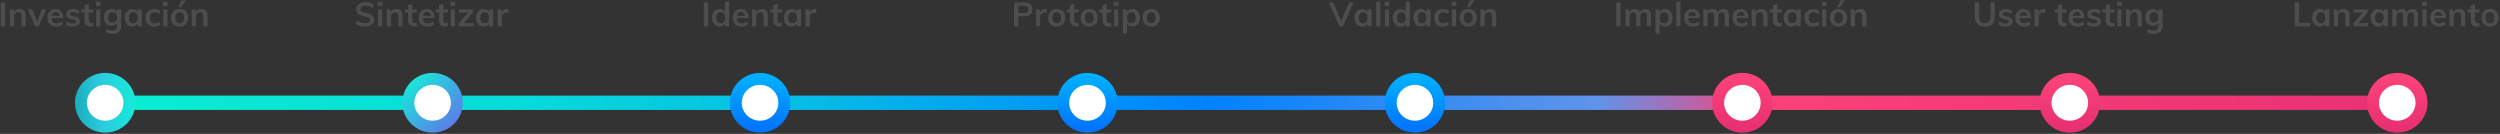 <?xml version="1.0" encoding="UTF-8"?>
<svg width="1046px" height="56px" viewBox="0 0 1046 56" version="1.1" xmlns="http://www.w3.org/2000/svg" xmlns:xlink="http://www.w3.org/1999/xlink">
    <rect x="0" y="0" width="1046" height="56" fill="#333333" stroke="none"/>
    <!-- Generator: Sketch 63.1 (92452) - https://sketch.com -->
    <title>Group 4</title>
    <desc>Created with Sketch.</desc>
    <defs>
        <linearGradient x1="0%" y1="50.002%" x2="100%" y2="49.998%" id="linearGradient-1">
            <stop stop-color="#09EDD1" offset="0%"></stop>
            <stop stop-color="#08DBD9" offset="17.356%"></stop>
            <stop stop-color="#05BCE6" offset="30.585%"></stop>
            <stop stop-color="#0082FF" offset="48.118%"></stop>
            <stop stop-color="#6094EA" offset="65.39%"></stop>
            <stop stop-color="#FB4179" offset="72.778%"></stop>
            <stop stop-color="#E93273" offset="100%"></stop>
        </linearGradient>
        <linearGradient x1="113.471%" y1="53.76%" x2="-18.303%" y2="61.924%" id="linearGradient-2">
            <stop stop-color="#17EAD9" offset="0%"></stop>
            <stop stop-color="#2BCBDE" offset="54.474%"></stop>
            <stop stop-color="#18A9B9" offset="100%"></stop>
        </linearGradient>
        <linearGradient x1="1.444%" y1="1.449%" x2="100%" y2="98.551%" id="linearGradient-3">
            <stop stop-color="#17EAD9" offset="0%"></stop>
            <stop stop-color="#6078EA" offset="100%"></stop>
        </linearGradient>
        <linearGradient x1="50%" y1="0%" x2="50%" y2="100%" id="linearGradient-4">
            <stop stop-color="#00AEFF" offset="0%"></stop>
            <stop stop-color="#0076FF" offset="100%"></stop>
        </linearGradient>
        <linearGradient x1="50%" y1="117.812%" x2="50%" y2="-18.421%" id="linearGradient-5">
            <stop stop-color="#E52E71" offset="0%"></stop>
            <stop stop-color="#FF457B" offset="100%"></stop>
        </linearGradient>
    </defs>
    <g id="CV" stroke="none" stroke-width="1" fill="none" fill-rule="evenodd">
        <g id="Group-4" transform="translate(0, -3)">
            <g id="Group-3">
                <polygon id="Path-3-Copy" fill="url(#linearGradient-1)" fill-rule="nonzero" points="1003 43 1003 49 43 49 43 43"></polygon>
                <g id="atom-item-copy-2" transform="translate(0, 3)">
                    <g id="atom-item">
                        <ellipse id="element" stroke="url(#linearGradient-2)" stroke-width="5" fill="#FFFFFF" cx="44.007" cy="43" rx="10.148" ry="10"></ellipse>
                        <path d="M2.151,11 L2.151,1.032 L0.345,1.032 L0.345,11 L2.151,11 Z M5.917,11 L5.917,6.996 C5.917,6.436 6.08,5.986 6.407,5.645 C6.734,5.304 7.163,5.134 7.695,5.134 C8.143,5.134 8.474,5.262 8.689,5.519 C8.904,5.776 9.011,6.184 9.011,6.744 L9.011,6.744 L9.011,11 L10.761,11 L10.761,6.66 C10.761,4.719 9.916,3.748 8.227,3.748 C7.704,3.748 7.235,3.865 6.82,4.098 C6.405,4.331 6.076,4.663 5.833,5.092 L5.833,5.092 L5.707,3.93 L4.069,3.93 C4.144,4.518 4.181,5.185 4.181,5.932 L4.181,5.932 L4.181,11 L5.917,11 Z M16.221,11 L19.315,3.944 L17.579,3.944 L15.507,9.012 L13.477,3.944 L11.643,3.944 L14.695,11 L16.221,11 Z M23.557,11.112 C24.061,11.112 24.558,11.03 25.048,10.867 C25.538,10.704 25.951,10.487 26.287,10.216 L26.287,10.216 L25.783,9.012 C25.12,9.516 24.402,9.768 23.627,9.768 C22.955,9.768 22.449,9.588 22.108,9.229 C21.767,8.87 21.578,8.312 21.541,7.556 L21.541,7.556 L26.413,7.556 L26.413,7.29 C26.413,6.189 26.131,5.323 25.566,4.693 C25.001,4.063 24.234,3.748 23.263,3.748 C22.6,3.748 22.008,3.904 21.485,4.217 C20.962,4.53 20.556,4.966 20.267,5.526 C19.978,6.086 19.833,6.725 19.833,7.444 C19.833,8.583 20.164,9.479 20.827,10.132 C21.49,10.785 22.4,11.112 23.557,11.112 Z M24.887,6.618 L21.597,6.618 C21.681,6.095 21.87,5.696 22.164,5.421 C22.458,5.146 22.838,5.008 23.305,5.008 C23.772,5.008 24.138,5.143 24.404,5.414 C24.67,5.685 24.831,6.086 24.887,6.618 L24.887,6.618 Z M30.487,11.112 C31.392,11.112 32.106,10.921 32.629,10.538 C33.152,10.155 33.413,9.637 33.413,8.984 C33.413,8.452 33.252,8.02 32.93,7.689 C32.608,7.358 32.097,7.113 31.397,6.954 L31.397,6.954 L30.193,6.688 C29.866,6.604 29.635,6.501 29.5,6.38 C29.365,6.259 29.297,6.095 29.297,5.89 C29.297,5.629 29.409,5.423 29.633,5.274 C29.857,5.125 30.17,5.05 30.571,5.05 C31.318,5.05 32.046,5.311 32.755,5.834 L32.755,5.834 L33.273,4.644 C32.918,4.355 32.508,4.133 32.041,3.979 C31.574,3.825 31.089,3.748 30.585,3.748 C30.006,3.748 29.498,3.841 29.059,4.028 C28.62,4.215 28.28,4.474 28.037,4.805 C27.794,5.136 27.673,5.517 27.673,5.946 C27.673,6.982 28.317,7.64 29.605,7.92 L29.605,7.92 L30.781,8.186 C31.164,8.279 31.434,8.389 31.593,8.515 C31.752,8.641 31.831,8.811 31.831,9.026 C31.831,9.278 31.717,9.474 31.488,9.614 C31.259,9.754 30.935,9.824 30.515,9.824 C29.544,9.824 28.681,9.544 27.925,8.984 L27.925,8.984 L27.435,10.216 C28.191,10.813 29.208,11.112 30.487,11.112 Z M37.879,11.098 C38.318,11.098 38.691,11.042 38.999,10.93 L38.999,10.93 L38.999,9.544 C38.747,9.619 38.514,9.656 38.299,9.656 C37.524,9.656 37.137,9.241 37.137,8.41 L37.137,8.41 L37.137,5.246 L39.013,5.246 L39.013,3.93 L37.137,3.93 L37.137,1.62 L35.387,2.208 L35.387,3.93 L34.029,3.93 L34.029,5.246 L35.387,5.246 L35.387,8.494 C35.387,9.334 35.602,9.978 36.031,10.426 C36.46,10.874 37.076,11.098 37.879,11.098 Z M42.051,2.446 L42.051,0.724 L40.105,0.724 L40.105,2.446 L42.051,2.446 Z M41.953,11 L41.953,3.93 L40.217,3.93 L40.217,11 L41.953,11 Z M47.119,14.136 C48.295,14.136 49.186,13.851 49.793,13.282 C50.4,12.713 50.703,11.877 50.703,10.776 L50.703,10.776 L50.703,3.93 L48.967,3.93 L48.967,4.994 C48.752,4.602 48.442,4.296 48.036,4.077 C47.63,3.858 47.166,3.748 46.643,3.748 C46.027,3.748 45.479,3.895 44.998,4.189 C44.517,4.483 44.144,4.898 43.878,5.435 C43.612,5.972 43.479,6.585 43.479,7.276 C43.479,7.967 43.612,8.58 43.878,9.117 C44.144,9.654 44.517,10.069 44.998,10.363 C45.479,10.657 46.027,10.804 46.643,10.804 C47.156,10.804 47.618,10.685 48.029,10.447 C48.44,10.209 48.752,9.899 48.967,9.516 L48.967,9.516 L48.967,10.916 C48.967,12.167 48.337,12.792 47.077,12.792 C46.228,12.792 45.374,12.568 44.515,12.12 L44.515,12.12 L44.235,13.45 C45.066,13.907 46.027,14.136 47.119,14.136 Z M47.105,9.432 C46.526,9.432 46.071,9.241 45.74,8.858 C45.409,8.475 45.243,7.948 45.243,7.276 C45.243,6.604 45.409,6.077 45.74,5.694 C46.071,5.311 46.526,5.12 47.105,5.12 C47.693,5.12 48.15,5.311 48.477,5.694 C48.804,6.077 48.967,6.604 48.967,7.276 C48.967,7.948 48.801,8.475 48.47,8.858 C48.139,9.241 47.684,9.432 47.105,9.432 Z M55.337,11.112 C55.85,11.112 56.308,11.002 56.709,10.783 C57.11,10.564 57.418,10.258 57.633,9.866 L57.633,9.866 L57.633,11 L59.355,11 L59.355,3.93 L57.633,3.93 L57.633,4.994 C57.418,4.602 57.11,4.296 56.709,4.077 C56.308,3.858 55.85,3.748 55.337,3.748 C54.73,3.748 54.189,3.904 53.713,4.217 C53.237,4.53 52.866,4.968 52.6,5.533 C52.334,6.098 52.201,6.744 52.201,7.472 C52.201,8.2 52.332,8.839 52.593,9.39 C52.854,9.941 53.223,10.365 53.699,10.664 C54.175,10.963 54.721,11.112 55.337,11.112 Z M55.813,9.74 C55.225,9.74 54.77,9.544 54.448,9.152 C54.126,8.76 53.965,8.2 53.965,7.472 C53.965,6.735 54.126,6.158 54.448,5.743 C54.77,5.328 55.22,5.12 55.799,5.12 C56.387,5.12 56.84,5.321 57.157,5.722 C57.474,6.123 57.633,6.697 57.633,7.444 C57.633,8.172 57.474,8.737 57.157,9.138 C56.84,9.539 56.392,9.74 55.813,9.74 Z M64.465,11.112 C64.988,11.112 65.487,11.033 65.963,10.874 C66.439,10.715 66.826,10.496 67.125,10.216 L67.125,10.216 L66.635,8.984 C66.336,9.227 66.019,9.413 65.683,9.544 C65.347,9.675 65.016,9.74 64.689,9.74 C64.045,9.74 63.548,9.544 63.198,9.152 C62.848,8.76 62.673,8.191 62.673,7.444 C62.673,6.697 62.85,6.126 63.205,5.729 C63.56,5.332 64.054,5.134 64.689,5.134 C65.016,5.134 65.347,5.197 65.683,5.323 C66.019,5.449 66.336,5.633 66.635,5.876 L66.635,5.876 L67.125,4.644 C66.845,4.364 66.469,4.145 65.998,3.986 C65.527,3.827 65.039,3.748 64.535,3.748 C63.807,3.748 63.165,3.904 62.61,4.217 C62.055,4.53 61.625,4.966 61.322,5.526 C61.019,6.086 60.867,6.735 60.867,7.472 C60.867,8.209 61.012,8.851 61.301,9.397 C61.59,9.943 62.006,10.365 62.547,10.664 C63.088,10.963 63.728,11.112 64.465,11.112 Z M70.135,2.446 L70.135,0.724 L68.189,0.724 L68.189,2.446 L70.135,2.446 Z M70.037,11 L70.037,3.93 L68.301,3.93 L68.301,11 L70.037,11 Z M75.721,3.02 L77.779,0.136 L75.987,0.136 L74.587,3.02 L75.721,3.02 Z M75.161,11.112 C75.87,11.112 76.496,10.963 77.037,10.664 C77.578,10.365 77.996,9.938 78.29,9.383 C78.584,8.828 78.731,8.177 78.731,7.43 C78.731,6.683 78.584,6.032 78.29,5.477 C77.996,4.922 77.578,4.495 77.037,4.196 C76.496,3.897 75.87,3.748 75.161,3.748 C74.442,3.748 73.81,3.897 73.264,4.196 C72.718,4.495 72.298,4.922 72.004,5.477 C71.71,6.032 71.563,6.683 71.563,7.43 C71.563,8.177 71.71,8.828 72.004,9.383 C72.298,9.938 72.718,10.365 73.264,10.664 C73.81,10.963 74.442,11.112 75.161,11.112 Z M75.147,9.74 C74.559,9.74 74.109,9.546 73.796,9.159 C73.483,8.772 73.327,8.195 73.327,7.43 C73.327,6.674 73.486,6.098 73.803,5.701 C74.12,5.304 74.573,5.106 75.161,5.106 C75.74,5.106 76.188,5.304 76.505,5.701 C76.822,6.098 76.981,6.674 76.981,7.43 C76.981,8.195 76.825,8.772 76.512,9.159 C76.199,9.546 75.744,9.74 75.147,9.74 Z M81.979,11 L81.979,6.996 C81.979,6.436 82.142,5.986 82.469,5.645 C82.796,5.304 83.225,5.134 83.757,5.134 C84.205,5.134 84.536,5.262 84.751,5.519 C84.966,5.776 85.073,6.184 85.073,6.744 L85.073,6.744 L85.073,11 L86.823,11 L86.823,6.66 C86.823,4.719 85.978,3.748 84.289,3.748 C83.766,3.748 83.297,3.865 82.882,4.098 C82.467,4.331 82.138,4.663 81.895,5.092 L81.895,5.092 L81.769,3.93 L80.131,3.93 C80.206,4.518 80.243,5.185 80.243,5.932 L80.243,5.932 L80.243,11 L81.979,11 Z" id="Investigación" fill="#4D4D4D" fill-rule="nonzero"></path>
                    </g>
                </g>
                <g id="atom-item-copy-3" transform="translate(148, 3)">
                    <g id="atom-item">
                        <ellipse id="element" stroke="url(#linearGradient-3)" stroke-width="5" fill="#FFFFFF" cx="33.007" cy="43" rx="10.148" ry="10"></ellipse>
                        <path d="M4.668,11.126 C5.48,11.126 6.185,11.005 6.782,10.762 C7.379,10.519 7.837,10.176 8.154,9.733 C8.471,9.29 8.63,8.769 8.63,8.172 C8.63,7.631 8.49,7.18 8.21,6.821 C7.93,6.462 7.529,6.168 7.006,5.939 C6.483,5.71 5.807,5.498 4.976,5.302 C4.173,5.125 3.606,4.933 3.275,4.728 C2.944,4.523 2.778,4.224 2.778,3.832 C2.778,3.375 2.965,3.013 3.338,2.747 C3.711,2.481 4.22,2.348 4.864,2.348 C5.937,2.348 6.917,2.703 7.804,3.412 L7.804,3.412 L8.406,2.096 C8.005,1.723 7.489,1.431 6.859,1.221 C6.229,1.011 5.564,0.906 4.864,0.906 C4.099,0.906 3.424,1.037 2.841,1.298 C2.258,1.559 1.807,1.919 1.49,2.376 C1.173,2.833 1.014,3.356 1.014,3.944 C1.014,4.765 1.299,5.391 1.868,5.82 C2.437,6.249 3.347,6.599 4.598,6.87 C5.401,7.047 5.977,7.236 6.327,7.437 C6.677,7.638 6.852,7.925 6.852,8.298 C6.852,8.737 6.663,9.077 6.285,9.32 C5.907,9.563 5.373,9.684 4.682,9.684 C4.057,9.684 3.48,9.598 2.953,9.425 C2.426,9.252 1.919,8.984 1.434,8.62 L1.434,8.62 L0.818,9.936 C1.285,10.319 1.852,10.613 2.519,10.818 C3.186,11.023 3.903,11.126 4.668,11.126 Z M12.018,2.446 L12.018,0.724 L10.072,0.724 L10.072,2.446 L12.018,2.446 Z M11.92,11 L11.92,3.93 L10.184,3.93 L10.184,11 L11.92,11 Z M15.574,11 L15.574,6.996 C15.574,6.436 15.737,5.986 16.064,5.645 C16.391,5.304 16.82,5.134 17.352,5.134 C17.8,5.134 18.131,5.262 18.346,5.519 C18.561,5.776 18.668,6.184 18.668,6.744 L18.668,6.744 L18.668,11 L20.418,11 L20.418,6.66 C20.418,4.719 19.573,3.748 17.884,3.748 C17.361,3.748 16.892,3.865 16.477,4.098 C16.062,4.331 15.733,4.663 15.49,5.092 L15.49,5.092 L15.364,3.93 L13.726,3.93 C13.801,4.518 13.838,5.185 13.838,5.932 L13.838,5.932 L13.838,11 L15.574,11 Z M25.248,11.098 C25.687,11.098 26.06,11.042 26.368,10.93 L26.368,10.93 L26.368,9.544 C26.116,9.619 25.883,9.656 25.668,9.656 C24.893,9.656 24.506,9.241 24.506,8.41 L24.506,8.41 L24.506,5.246 L26.382,5.246 L26.382,3.93 L24.506,3.93 L24.506,1.62 L22.756,2.208 L22.756,3.93 L21.398,3.93 L21.398,5.246 L22.756,5.246 L22.756,8.494 C22.756,9.334 22.971,9.978 23.4,10.426 C23.829,10.874 24.445,11.098 25.248,11.098 Z M30.918,11.112 C31.422,11.112 31.919,11.03 32.409,10.867 C32.899,10.704 33.312,10.487 33.648,10.216 L33.648,10.216 L33.144,9.012 C32.481,9.516 31.763,9.768 30.988,9.768 C30.316,9.768 29.81,9.588 29.469,9.229 C29.128,8.87 28.939,8.312 28.902,7.556 L28.902,7.556 L33.774,7.556 L33.774,7.29 C33.774,6.189 33.492,5.323 32.927,4.693 C32.362,4.063 31.595,3.748 30.624,3.748 C29.961,3.748 29.369,3.904 28.846,4.217 C28.323,4.53 27.917,4.966 27.628,5.526 C27.339,6.086 27.194,6.725 27.194,7.444 C27.194,8.583 27.525,9.479 28.188,10.132 C28.851,10.785 29.761,11.112 30.918,11.112 Z M32.248,6.618 L28.958,6.618 C29.042,6.095 29.231,5.696 29.525,5.421 C29.819,5.146 30.199,5.008 30.666,5.008 C31.133,5.008 31.499,5.143 31.765,5.414 C32.031,5.685 32.192,6.086 32.248,6.618 L32.248,6.618 Z M38.226,11.098 C38.665,11.098 39.038,11.042 39.346,10.93 L39.346,10.93 L39.346,9.544 C39.094,9.619 38.861,9.656 38.646,9.656 C37.871,9.656 37.484,9.241 37.484,8.41 L37.484,8.41 L37.484,5.246 L39.36,5.246 L39.36,3.93 L37.484,3.93 L37.484,1.62 L35.734,2.208 L35.734,3.93 L34.376,3.93 L34.376,5.246 L35.734,5.246 L35.734,8.494 C35.734,9.334 35.949,9.978 36.378,10.426 C36.807,10.874 37.423,11.098 38.226,11.098 Z M42.398,2.446 L42.398,0.724 L40.452,0.724 L40.452,2.446 L42.398,2.446 Z M42.3,11 L42.3,3.93 L40.564,3.93 L40.564,11 L42.3,11 Z M50.098,11 L50.098,9.67 L46.024,9.67 L49.944,5.12 L49.944,3.93 L44.036,3.93 L44.036,5.246 L47.858,5.246 L43.952,9.782 L43.952,11 L50.098,11 Z M54.326,11.112 C54.839,11.112 55.297,11.002 55.698,10.783 C56.099,10.564 56.407,10.258 56.622,9.866 L56.622,9.866 L56.622,11 L58.344,11 L58.344,3.93 L56.622,3.93 L56.622,4.994 C56.407,4.602 56.099,4.296 55.698,4.077 C55.297,3.858 54.839,3.748 54.326,3.748 C53.719,3.748 53.178,3.904 52.702,4.217 C52.226,4.53 51.855,4.968 51.589,5.533 C51.323,6.098 51.19,6.744 51.19,7.472 C51.19,8.2 51.321,8.839 51.582,9.39 C51.843,9.941 52.212,10.365 52.688,10.664 C53.164,10.963 53.71,11.112 54.326,11.112 Z M54.802,9.74 C54.214,9.74 53.759,9.544 53.437,9.152 C53.115,8.76 52.954,8.2 52.954,7.472 C52.954,6.735 53.115,6.158 53.437,5.743 C53.759,5.328 54.209,5.12 54.788,5.12 C55.376,5.12 55.829,5.321 56.146,5.722 C56.463,6.123 56.622,6.697 56.622,7.444 C56.622,8.172 56.463,8.737 56.146,9.138 C55.829,9.539 55.381,9.74 54.802,9.74 Z M61.984,11 L61.984,7.178 C61.984,6.609 62.14,6.151 62.453,5.806 C62.766,5.461 63.221,5.288 63.818,5.288 C64.135,5.288 64.443,5.349 64.742,5.47 L64.742,5.47 L64.756,3.874 C64.56,3.799 64.327,3.762 64.056,3.762 C63.571,3.762 63.137,3.883 62.754,4.126 C62.371,4.369 62.091,4.719 61.914,5.176 L61.914,5.176 L61.774,3.93 L60.136,3.93 C60.211,4.518 60.248,5.185 60.248,5.932 L60.248,5.932 L60.248,11 L61.984,11 Z" id="Sintetizar" fill="#4D4D4D" fill-rule="nonzero"></path>
                    </g>
                </g>
                <g id="atom-item-copy-11" transform="translate(249, 0)">
                    <g id="atom-item">
                        <ellipse id="element" stroke="url(#linearGradient-4)" stroke-width="5" fill="#FFFFFF" cx="69.007" cy="46" rx="10.148" ry="10"></ellipse>
                        <path d="M47.283,14 L47.283,4.032 L45.477,4.032 L45.477,14 L47.283,14 Z M52.057,14.112 C52.57,14.112 53.028,14.002 53.429,13.783 C53.83,13.564 54.138,13.258 54.353,12.866 L54.353,12.866 L54.353,14 L56.075,14 L56.075,3.696 L54.325,3.696 L54.325,7.952 C54.11,7.569 53.805,7.273 53.408,7.063 C53.011,6.853 52.561,6.748 52.057,6.748 C51.441,6.748 50.895,6.9 50.419,7.203 C49.943,7.506 49.574,7.933 49.313,8.484 C49.052,9.035 48.921,9.674 48.921,10.402 C48.921,11.13 49.054,11.776 49.32,12.341 C49.586,12.906 49.957,13.342 50.433,13.65 C50.909,13.958 51.45,14.112 52.057,14.112 Z M52.519,12.74 C51.94,12.74 51.49,12.535 51.168,12.124 C50.846,11.713 50.685,11.139 50.685,10.402 C50.685,9.674 50.846,9.112 51.168,8.715 C51.49,8.318 51.945,8.12 52.533,8.12 C53.112,8.12 53.56,8.321 53.877,8.722 C54.194,9.123 54.353,9.693 54.353,10.43 C54.353,11.167 54.192,11.737 53.87,12.138 C53.548,12.539 53.098,12.74 52.519,12.74 Z M61.311,14.112 C61.815,14.112 62.312,14.03 62.802,13.867 C63.292,13.704 63.705,13.487 64.041,13.216 L64.041,13.216 L63.537,12.012 C62.874,12.516 62.156,12.768 61.381,12.768 C60.709,12.768 60.203,12.588 59.862,12.229 C59.521,11.87 59.332,11.312 59.295,10.556 L59.295,10.556 L64.167,10.556 L64.167,10.29 C64.167,9.189 63.885,8.323 63.32,7.693 C62.755,7.063 61.988,6.748 61.017,6.748 C60.354,6.748 59.762,6.904 59.239,7.217 C58.716,7.53 58.31,7.966 58.021,8.526 C57.732,9.086 57.587,9.725 57.587,10.444 C57.587,11.583 57.918,12.479 58.581,13.132 C59.244,13.785 60.154,14.112 61.311,14.112 Z M62.641,9.618 L59.351,9.618 C59.435,9.095 59.624,8.696 59.918,8.421 C60.212,8.146 60.592,8.008 61.059,8.008 C61.526,8.008 61.892,8.143 62.158,8.414 C62.424,8.685 62.585,9.086 62.641,9.618 L62.641,9.618 Z M67.387,14 L67.387,9.996 C67.387,9.436 67.55,8.986 67.877,8.645 C68.204,8.304 68.633,8.134 69.165,8.134 C69.613,8.134 69.944,8.262 70.159,8.519 C70.374,8.776 70.481,9.184 70.481,9.744 L70.481,9.744 L70.481,14 L72.231,14 L72.231,9.66 C72.231,7.719 71.386,6.748 69.697,6.748 C69.174,6.748 68.705,6.865 68.29,7.098 C67.875,7.331 67.546,7.663 67.303,8.092 L67.303,8.092 L67.177,6.93 L65.539,6.93 C65.614,7.518 65.651,8.185 65.651,8.932 L65.651,8.932 L65.651,14 L67.387,14 Z M77.061,14.098 C77.5,14.098 77.873,14.042 78.181,13.93 L78.181,13.93 L78.181,12.544 C77.929,12.619 77.696,12.656 77.481,12.656 C76.706,12.656 76.319,12.241 76.319,11.41 L76.319,11.41 L76.319,8.246 L78.195,8.246 L78.195,6.93 L76.319,6.93 L76.319,4.62 L74.569,5.208 L74.569,6.93 L73.211,6.93 L73.211,8.246 L74.569,8.246 L74.569,11.494 C74.569,12.334 74.784,12.978 75.213,13.426 C75.642,13.874 76.258,14.098 77.061,14.098 Z M82.143,14.112 C82.656,14.112 83.114,14.002 83.515,13.783 C83.916,13.564 84.224,13.258 84.439,12.866 L84.439,12.866 L84.439,14 L86.161,14 L86.161,6.93 L84.439,6.93 L84.439,7.994 C84.224,7.602 83.916,7.296 83.515,7.077 C83.114,6.858 82.656,6.748 82.143,6.748 C81.536,6.748 80.995,6.904 80.519,7.217 C80.043,7.53 79.672,7.968 79.406,8.533 C79.14,9.098 79.007,9.744 79.007,10.472 C79.007,11.2 79.138,11.839 79.399,12.39 C79.66,12.941 80.029,13.365 80.505,13.664 C80.981,13.963 81.527,14.112 82.143,14.112 Z M82.619,12.74 C82.031,12.74 81.576,12.544 81.254,12.152 C80.932,11.76 80.771,11.2 80.771,10.472 C80.771,9.735 80.932,9.158 81.254,8.743 C81.576,8.328 82.026,8.12 82.605,8.12 C83.193,8.12 83.646,8.321 83.963,8.722 C84.28,9.123 84.439,9.697 84.439,10.444 C84.439,11.172 84.28,11.737 83.963,12.138 C83.646,12.539 83.198,12.74 82.619,12.74 Z M89.801,14 L89.801,10.178 C89.801,9.609 89.957,9.151 90.27,8.806 C90.583,8.461 91.038,8.288 91.635,8.288 C91.952,8.288 92.26,8.349 92.559,8.47 L92.559,8.47 L92.573,6.874 C92.377,6.799 92.144,6.762 91.873,6.762 C91.388,6.762 90.954,6.883 90.571,7.126 C90.188,7.369 89.908,7.719 89.731,8.176 L89.731,8.176 L89.591,6.93 L87.953,6.93 C88.028,7.518 88.065,8.185 88.065,8.932 L88.065,8.932 L88.065,14 L89.801,14 Z" id="Identar" fill="#4D4D4D" fill-rule="nonzero"></path>
                    </g>
                </g>
                <g id="atom-item-copy-12" transform="translate(386, 0)">
                    <g id="atom-item">
                        <ellipse id="element" stroke="url(#linearGradient-4)" stroke-width="5" fill="#FFFFFF" cx="69.007" cy="46" rx="10.148" ry="10"></ellipse>
                        <path d="M40.073,14 L40.073,9.842 L42.593,9.842 C43.657,9.842 44.49,9.581 45.092,9.058 C45.694,8.535 45.995,7.826 45.995,6.93 C45.995,6.034 45.696,5.327 45.099,4.809 C44.502,4.291 43.666,4.032 42.593,4.032 L42.593,4.032 L38.267,4.032 L38.267,14 L40.073,14 Z M42.383,8.442 L40.073,8.442 L40.073,5.432 L42.383,5.432 C43.018,5.432 43.494,5.56 43.811,5.817 C44.128,6.074 44.287,6.449 44.287,6.944 C44.287,7.429 44.126,7.8 43.804,8.057 C43.482,8.314 43.008,8.442 42.383,8.442 L42.383,8.442 Z M49.201,14 L49.201,10.178 C49.201,9.609 49.357,9.151 49.67,8.806 C49.983,8.461 50.438,8.288 51.035,8.288 C51.352,8.288 51.66,8.349 51.959,8.47 L51.959,8.47 L51.973,6.874 C51.777,6.799 51.544,6.762 51.273,6.762 C50.788,6.762 50.354,6.883 49.971,7.126 C49.588,7.369 49.308,7.719 49.131,8.176 L49.131,8.176 L48.991,6.93 L47.353,6.93 C47.428,7.518 47.465,8.185 47.465,8.932 L47.465,8.932 L47.465,14 L49.201,14 Z M56.159,14.112 C56.868,14.112 57.494,13.963 58.035,13.664 C58.576,13.365 58.994,12.938 59.288,12.383 C59.582,11.828 59.729,11.177 59.729,10.43 C59.729,9.683 59.582,9.032 59.288,8.477 C58.994,7.922 58.576,7.495 58.035,7.196 C57.494,6.897 56.868,6.748 56.159,6.748 C55.44,6.748 54.808,6.897 54.262,7.196 C53.716,7.495 53.296,7.922 53.002,8.477 C52.708,9.032 52.561,9.683 52.561,10.43 C52.561,11.177 52.708,11.828 53.002,12.383 C53.296,12.938 53.716,13.365 54.262,13.664 C54.808,13.963 55.44,14.112 56.159,14.112 Z M56.145,12.74 C55.557,12.74 55.107,12.546 54.794,12.159 C54.481,11.772 54.325,11.195 54.325,10.43 C54.325,9.674 54.484,9.098 54.801,8.701 C55.118,8.304 55.571,8.106 56.159,8.106 C56.738,8.106 57.186,8.304 57.503,8.701 C57.82,9.098 57.979,9.674 57.979,10.43 C57.979,11.195 57.823,11.772 57.51,12.159 C57.197,12.546 56.742,12.74 56.145,12.74 Z M64.209,14.098 C64.648,14.098 65.021,14.042 65.329,13.93 L65.329,13.93 L65.329,12.544 C65.077,12.619 64.844,12.656 64.629,12.656 C63.854,12.656 63.467,12.241 63.467,11.41 L63.467,11.41 L63.467,8.246 L65.343,8.246 L65.343,6.93 L63.467,6.93 L63.467,4.62 L61.717,5.208 L61.717,6.93 L60.359,6.93 L60.359,8.246 L61.717,8.246 L61.717,11.494 C61.717,12.334 61.932,12.978 62.361,13.426 C62.79,13.874 63.406,14.098 64.209,14.098 Z M69.753,14.112 C70.462,14.112 71.088,13.963 71.629,13.664 C72.17,13.365 72.588,12.938 72.882,12.383 C73.176,11.828 73.323,11.177 73.323,10.43 C73.323,9.683 73.176,9.032 72.882,8.477 C72.588,7.922 72.17,7.495 71.629,7.196 C71.088,6.897 70.462,6.748 69.753,6.748 C69.034,6.748 68.402,6.897 67.856,7.196 C67.31,7.495 66.89,7.922 66.596,8.477 C66.302,9.032 66.155,9.683 66.155,10.43 C66.155,11.177 66.302,11.828 66.596,12.383 C66.89,12.938 67.31,13.365 67.856,13.664 C68.402,13.963 69.034,14.112 69.753,14.112 Z M69.739,12.74 C69.151,12.74 68.701,12.546 68.388,12.159 C68.075,11.772 67.919,11.195 67.919,10.43 C67.919,9.674 68.078,9.098 68.395,8.701 C68.712,8.304 69.165,8.106 69.753,8.106 C70.332,8.106 70.78,8.304 71.097,8.701 C71.414,9.098 71.573,9.674 71.573,10.43 C71.573,11.195 71.417,11.772 71.104,12.159 C70.791,12.546 70.336,12.74 69.739,12.74 Z M77.803,14.098 C78.242,14.098 78.615,14.042 78.923,13.93 L78.923,13.93 L78.923,12.544 C78.671,12.619 78.438,12.656 78.223,12.656 C77.448,12.656 77.061,12.241 77.061,11.41 L77.061,11.41 L77.061,8.246 L78.937,8.246 L78.937,6.93 L77.061,6.93 L77.061,4.62 L75.311,5.208 L75.311,6.93 L73.953,6.93 L73.953,8.246 L75.311,8.246 L75.311,11.494 C75.311,12.334 75.526,12.978 75.955,13.426 C76.384,13.874 77,14.098 77.803,14.098 Z M81.975,5.446 L81.975,3.724 L80.029,3.724 L80.029,5.446 L81.975,5.446 Z M81.877,14 L81.877,6.93 L80.141,6.93 L80.141,14 L81.877,14 Z M85.531,17.024 L85.531,12.866 C85.746,13.258 86.054,13.564 86.455,13.783 C86.856,14.002 87.314,14.112 87.827,14.112 C88.443,14.112 88.987,13.963 89.458,13.664 C89.929,13.365 90.296,12.941 90.557,12.39 C90.818,11.839 90.949,11.2 90.949,10.472 C90.949,9.744 90.816,9.098 90.55,8.533 C90.284,7.968 89.915,7.53 89.444,7.217 C88.973,6.904 88.434,6.748 87.827,6.748 C87.276,6.748 86.791,6.872 86.371,7.119 C85.951,7.366 85.648,7.709 85.461,8.148 L85.461,8.148 L85.321,6.93 L83.683,6.93 C83.758,7.518 83.795,8.185 83.795,8.932 L83.795,8.932 L83.795,17.024 L85.531,17.024 Z M87.351,12.74 C86.763,12.74 86.31,12.542 85.993,12.145 C85.676,11.748 85.517,11.181 85.517,10.444 C85.517,9.697 85.676,9.123 85.993,8.722 C86.31,8.321 86.768,8.12 87.365,8.12 C87.944,8.12 88.392,8.328 88.709,8.743 C89.026,9.158 89.185,9.735 89.185,10.472 C89.185,11.2 89.026,11.76 88.709,12.152 C88.392,12.544 87.939,12.74 87.351,12.74 Z M95.681,14.112 C96.39,14.112 97.016,13.963 97.557,13.664 C98.098,13.365 98.516,12.938 98.81,12.383 C99.104,11.828 99.251,11.177 99.251,10.43 C99.251,9.683 99.104,9.032 98.81,8.477 C98.516,7.922 98.098,7.495 97.557,7.196 C97.016,6.897 96.39,6.748 95.681,6.748 C94.962,6.748 94.33,6.897 93.784,7.196 C93.238,7.495 92.818,7.922 92.524,8.477 C92.23,9.032 92.083,9.683 92.083,10.43 C92.083,11.177 92.23,11.828 92.524,12.383 C92.818,12.938 93.238,13.365 93.784,13.664 C94.33,13.963 94.962,14.112 95.681,14.112 Z M95.667,12.74 C95.079,12.74 94.629,12.546 94.316,12.159 C94.003,11.772 93.847,11.195 93.847,10.43 C93.847,9.674 94.006,9.098 94.323,8.701 C94.64,8.304 95.093,8.106 95.681,8.106 C96.26,8.106 96.708,8.304 97.025,8.701 C97.342,9.098 97.501,9.674 97.501,10.43 C97.501,11.195 97.345,11.772 97.032,12.159 C96.719,12.546 96.264,12.74 95.667,12.74 Z" id="Prototipo" fill="#4D4D4D" fill-rule="nonzero"></path>
                    </g>
                </g>
                <g id="atom-item-copy-13" transform="translate(523, 0)">
                    <g id="atom-item">
                        <ellipse id="element" stroke="url(#linearGradient-4)" stroke-width="5" fill="#FFFFFF" cx="69.007" cy="46" rx="10.148" ry="10"></ellipse>
                        <path d="M38.869,14 L43.307,4.032 L41.473,4.032 L38.155,11.732 L34.837,4.032 L32.961,4.032 L37.399,14 L38.869,14 Z M46.877,14.112 C47.39,14.112 47.848,14.002 48.249,13.783 C48.65,13.564 48.958,13.258 49.173,12.866 L49.173,12.866 L49.173,14 L50.895,14 L50.895,6.93 L49.173,6.93 L49.173,7.994 C48.958,7.602 48.65,7.296 48.249,7.077 C47.848,6.858 47.39,6.748 46.877,6.748 C46.27,6.748 45.729,6.904 45.253,7.217 C44.777,7.53 44.406,7.968 44.14,8.533 C43.874,9.098 43.741,9.744 43.741,10.472 C43.741,11.2 43.872,11.839 44.133,12.39 C44.394,12.941 44.763,13.365 45.239,13.664 C45.715,13.963 46.261,14.112 46.877,14.112 Z M47.353,12.74 C46.765,12.74 46.31,12.544 45.988,12.152 C45.666,11.76 45.505,11.2 45.505,10.472 C45.505,9.735 45.666,9.158 45.988,8.743 C46.31,8.328 46.76,8.12 47.339,8.12 C47.927,8.12 48.38,8.321 48.697,8.722 C49.014,9.123 49.173,9.697 49.173,10.444 C49.173,11.172 49.014,11.737 48.697,12.138 C48.38,12.539 47.932,12.74 47.353,12.74 Z M54.535,14 L54.535,3.696 L52.799,3.696 L52.799,14 L54.535,14 Z M58.287,5.446 L58.287,3.724 L56.341,3.724 L56.341,5.446 L58.287,5.446 Z M58.189,14 L58.189,6.93 L56.453,6.93 L56.453,14 L58.189,14 Z M62.851,14.112 C63.364,14.112 63.822,14.002 64.223,13.783 C64.624,13.564 64.932,13.258 65.147,12.866 L65.147,12.866 L65.147,14 L66.869,14 L66.869,3.696 L65.119,3.696 L65.119,7.952 C64.904,7.569 64.599,7.273 64.202,7.063 C63.805,6.853 63.355,6.748 62.851,6.748 C62.235,6.748 61.689,6.9 61.213,7.203 C60.737,7.506 60.368,7.933 60.107,8.484 C59.846,9.035 59.715,9.674 59.715,10.402 C59.715,11.13 59.848,11.776 60.114,12.341 C60.38,12.906 60.751,13.342 61.227,13.65 C61.703,13.958 62.244,14.112 62.851,14.112 Z M63.313,12.74 C62.734,12.74 62.284,12.535 61.962,12.124 C61.64,11.713 61.479,11.139 61.479,10.402 C61.479,9.674 61.64,9.112 61.962,8.715 C62.284,8.318 62.739,8.12 63.327,8.12 C63.906,8.12 64.354,8.321 64.671,8.722 C64.988,9.123 65.147,9.693 65.147,10.43 C65.147,11.167 64.986,11.737 64.664,12.138 C64.342,12.539 63.892,12.74 63.313,12.74 Z M71.517,14.112 C72.03,14.112 72.488,14.002 72.889,13.783 C73.29,13.564 73.598,13.258 73.813,12.866 L73.813,12.866 L73.813,14 L75.535,14 L75.535,6.93 L73.813,6.93 L73.813,7.994 C73.598,7.602 73.29,7.296 72.889,7.077 C72.488,6.858 72.03,6.748 71.517,6.748 C70.91,6.748 70.369,6.904 69.893,7.217 C69.417,7.53 69.046,7.968 68.78,8.533 C68.514,9.098 68.381,9.744 68.381,10.472 C68.381,11.2 68.512,11.839 68.773,12.39 C69.034,12.941 69.403,13.365 69.879,13.664 C70.355,13.963 70.901,14.112 71.517,14.112 Z M71.993,12.74 C71.405,12.74 70.95,12.544 70.628,12.152 C70.306,11.76 70.145,11.2 70.145,10.472 C70.145,9.735 70.306,9.158 70.628,8.743 C70.95,8.328 71.4,8.12 71.979,8.12 C72.567,8.12 73.02,8.321 73.337,8.722 C73.654,9.123 73.813,9.697 73.813,10.444 C73.813,11.172 73.654,11.737 73.337,12.138 C73.02,12.539 72.572,12.74 71.993,12.74 Z M80.645,14.112 C81.168,14.112 81.667,14.033 82.143,13.874 C82.619,13.715 83.006,13.496 83.305,13.216 L83.305,13.216 L82.815,11.984 C82.516,12.227 82.199,12.413 81.863,12.544 C81.527,12.675 81.196,12.74 80.869,12.74 C80.225,12.74 79.728,12.544 79.378,12.152 C79.028,11.76 78.853,11.191 78.853,10.444 C78.853,9.697 79.03,9.126 79.385,8.729 C79.74,8.332 80.234,8.134 80.869,8.134 C81.196,8.134 81.527,8.197 81.863,8.323 C82.199,8.449 82.516,8.633 82.815,8.876 L82.815,8.876 L83.305,7.644 C83.025,7.364 82.649,7.145 82.178,6.986 C81.707,6.827 81.219,6.748 80.715,6.748 C79.987,6.748 79.345,6.904 78.79,7.217 C78.235,7.53 77.805,7.966 77.502,8.526 C77.199,9.086 77.047,9.735 77.047,10.472 C77.047,11.209 77.192,11.851 77.481,12.397 C77.77,12.943 78.186,13.365 78.727,13.664 C79.268,13.963 79.908,14.112 80.645,14.112 Z M86.315,5.446 L86.315,3.724 L84.369,3.724 L84.369,5.446 L86.315,5.446 Z M86.217,14 L86.217,6.93 L84.481,6.93 L84.481,14 L86.217,14 Z M91.901,6.02 L93.959,3.136 L92.167,3.136 L90.767,6.02 L91.901,6.02 Z M91.341,14.112 C92.05,14.112 92.676,13.963 93.217,13.664 C93.758,13.365 94.176,12.938 94.47,12.383 C94.764,11.828 94.911,11.177 94.911,10.43 C94.911,9.683 94.764,9.032 94.47,8.477 C94.176,7.922 93.758,7.495 93.217,7.196 C92.676,6.897 92.05,6.748 91.341,6.748 C90.622,6.748 89.99,6.897 89.444,7.196 C88.898,7.495 88.478,7.922 88.184,8.477 C87.89,9.032 87.743,9.683 87.743,10.43 C87.743,11.177 87.89,11.828 88.184,12.383 C88.478,12.938 88.898,13.365 89.444,13.664 C89.99,13.963 90.622,14.112 91.341,14.112 Z M91.327,12.74 C90.739,12.74 90.289,12.546 89.976,12.159 C89.663,11.772 89.507,11.195 89.507,10.43 C89.507,9.674 89.666,9.098 89.983,8.701 C90.3,8.304 90.753,8.106 91.341,8.106 C91.92,8.106 92.368,8.304 92.685,8.701 C93.002,9.098 93.161,9.674 93.161,10.43 C93.161,11.195 93.005,11.772 92.692,12.159 C92.379,12.546 91.924,12.74 91.327,12.74 Z M98.159,14 L98.159,9.996 C98.159,9.436 98.322,8.986 98.649,8.645 C98.976,8.304 99.405,8.134 99.937,8.134 C100.385,8.134 100.716,8.262 100.931,8.519 C101.146,8.776 101.253,9.184 101.253,9.744 L101.253,9.744 L101.253,14 L103.003,14 L103.003,9.66 C103.003,7.719 102.158,6.748 100.469,6.748 C99.946,6.748 99.477,6.865 99.062,7.098 C98.647,7.331 98.318,7.663 98.075,8.092 L98.075,8.092 L97.949,6.93 L96.311,6.93 C96.386,7.518 96.423,8.185 96.423,8.932 L96.423,8.932 L96.423,14 L98.159,14 Z" id="Validación" fill="#4D4D4D" fill-rule="nonzero"></path>
                    </g>
                </g>
                <g id="atom-item-copy-14" transform="translate(676, 3)">
                    <g id="atom-item">
                        <ellipse id="element" stroke="url(#linearGradient-5)" stroke-width="5" fill="#FFFFFF" cx="53.007" cy="43" rx="10.148" ry="10"></ellipse>
                        <path d="M2.058,11 L2.058,1.032 L0.252,1.032 L0.252,11 L2.058,11 Z M5.824,11 L5.824,7.052 C5.824,6.455 5.964,5.986 6.244,5.645 C6.524,5.304 6.907,5.134 7.392,5.134 C7.803,5.134 8.104,5.26 8.295,5.512 C8.486,5.764 8.582,6.165 8.582,6.716 L8.582,6.716 L8.582,11 L10.332,11 L10.332,7.052 C10.332,6.455 10.47,5.986 10.745,5.645 C11.02,5.304 11.401,5.134 11.886,5.134 C12.306,5.134 12.607,5.258 12.789,5.505 C12.971,5.752 13.062,6.156 13.062,6.716 L13.062,6.716 L13.062,11 L14.812,11 L14.812,6.66 C14.812,5.68 14.616,4.95 14.224,4.469 C13.832,3.988 13.235,3.748 12.432,3.748 C11.919,3.748 11.454,3.867 11.039,4.105 C10.624,4.343 10.304,4.672 10.08,5.092 C9.753,4.196 9.049,3.748 7.966,3.748 C7.462,3.748 7.016,3.86 6.629,4.084 C6.242,4.308 5.945,4.63 5.74,5.05 L5.74,5.05 L5.614,3.93 L3.976,3.93 C4.051,4.518 4.088,5.185 4.088,5.932 L4.088,5.932 L4.088,11 L5.824,11 Z M18.41,14.024 L18.41,9.866 C18.625,10.258 18.933,10.564 19.334,10.783 C19.735,11.002 20.193,11.112 20.706,11.112 C21.322,11.112 21.866,10.963 22.337,10.664 C22.808,10.365 23.175,9.941 23.436,9.39 C23.697,8.839 23.828,8.2 23.828,7.472 C23.828,6.744 23.695,6.098 23.429,5.533 C23.163,4.968 22.794,4.53 22.323,4.217 C21.852,3.904 21.313,3.748 20.706,3.748 C20.155,3.748 19.67,3.872 19.25,4.119 C18.83,4.366 18.527,4.709 18.34,5.148 L18.34,5.148 L18.2,3.93 L16.562,3.93 C16.637,4.518 16.674,5.185 16.674,5.932 L16.674,5.932 L16.674,14.024 L18.41,14.024 Z M20.23,9.74 C19.642,9.74 19.189,9.542 18.872,9.145 C18.555,8.748 18.396,8.181 18.396,7.444 C18.396,6.697 18.555,6.123 18.872,5.722 C19.189,5.321 19.647,5.12 20.244,5.12 C20.823,5.12 21.271,5.328 21.588,5.743 C21.905,6.158 22.064,6.735 22.064,7.472 C22.064,8.2 21.905,8.76 21.588,9.152 C21.271,9.544 20.818,9.74 20.23,9.74 Z M27.09,11 L27.09,0.696 L25.354,0.696 L25.354,11 L27.09,11 Z M32.34,11.112 C32.844,11.112 33.341,11.03 33.831,10.867 C34.321,10.704 34.734,10.487 35.07,10.216 L35.07,10.216 L34.566,9.012 C33.903,9.516 33.185,9.768 32.41,9.768 C31.738,9.768 31.232,9.588 30.891,9.229 C30.55,8.87 30.361,8.312 30.324,7.556 L30.324,7.556 L35.196,7.556 L35.196,7.29 C35.196,6.189 34.914,5.323 34.349,4.693 C33.784,4.063 33.017,3.748 32.046,3.748 C31.383,3.748 30.791,3.904 30.268,4.217 C29.745,4.53 29.339,4.966 29.05,5.526 C28.761,6.086 28.616,6.725 28.616,7.444 C28.616,8.583 28.947,9.479 29.61,10.132 C30.273,10.785 31.183,11.112 32.34,11.112 Z M33.67,6.618 L30.38,6.618 C30.464,6.095 30.653,5.696 30.947,5.421 C31.241,5.146 31.621,5.008 32.088,5.008 C32.555,5.008 32.921,5.143 33.187,5.414 C33.453,5.685 33.614,6.086 33.67,6.618 L33.67,6.618 Z M38.416,11 L38.416,7.052 C38.416,6.455 38.556,5.986 38.836,5.645 C39.116,5.304 39.499,5.134 39.984,5.134 C40.395,5.134 40.696,5.26 40.887,5.512 C41.078,5.764 41.174,6.165 41.174,6.716 L41.174,6.716 L41.174,11 L42.924,11 L42.924,7.052 C42.924,6.455 43.062,5.986 43.337,5.645 C43.612,5.304 43.993,5.134 44.478,5.134 C44.898,5.134 45.199,5.258 45.381,5.505 C45.563,5.752 45.654,6.156 45.654,6.716 L45.654,6.716 L45.654,11 L47.404,11 L47.404,6.66 C47.404,5.68 47.208,4.95 46.816,4.469 C46.424,3.988 45.827,3.748 45.024,3.748 C44.511,3.748 44.046,3.867 43.631,4.105 C43.216,4.343 42.896,4.672 42.672,5.092 C42.345,4.196 41.641,3.748 40.558,3.748 C40.054,3.748 39.608,3.86 39.221,4.084 C38.834,4.308 38.537,4.63 38.332,5.05 L38.332,5.05 L38.206,3.93 L36.568,3.93 C36.643,4.518 36.68,5.185 36.68,5.932 L36.68,5.932 L36.68,11 L38.416,11 Z M52.598,11.112 C53.102,11.112 53.599,11.03 54.089,10.867 C54.579,10.704 54.992,10.487 55.328,10.216 L55.328,10.216 L54.824,9.012 C54.161,9.516 53.443,9.768 52.668,9.768 C51.996,9.768 51.49,9.588 51.149,9.229 C50.808,8.87 50.619,8.312 50.582,7.556 L50.582,7.556 L55.454,7.556 L55.454,7.29 C55.454,6.189 55.172,5.323 54.607,4.693 C54.042,4.063 53.275,3.748 52.304,3.748 C51.641,3.748 51.049,3.904 50.526,4.217 C50.003,4.53 49.597,4.966 49.308,5.526 C49.019,6.086 48.874,6.725 48.874,7.444 C48.874,8.583 49.205,9.479 49.868,10.132 C50.531,10.785 51.441,11.112 52.598,11.112 Z M53.928,6.618 L50.638,6.618 C50.722,6.095 50.911,5.696 51.205,5.421 C51.499,5.146 51.879,5.008 52.346,5.008 C52.813,5.008 53.179,5.143 53.445,5.414 C53.711,5.685 53.872,6.086 53.928,6.618 L53.928,6.618 Z M58.674,11 L58.674,6.996 C58.674,6.436 58.837,5.986 59.164,5.645 C59.491,5.304 59.92,5.134 60.452,5.134 C60.9,5.134 61.231,5.262 61.446,5.519 C61.661,5.776 61.768,6.184 61.768,6.744 L61.768,6.744 L61.768,11 L63.518,11 L63.518,6.66 C63.518,4.719 62.673,3.748 60.984,3.748 C60.461,3.748 59.992,3.865 59.577,4.098 C59.162,4.331 58.833,4.663 58.59,5.092 L58.59,5.092 L58.464,3.93 L56.826,3.93 C56.901,4.518 56.938,5.185 56.938,5.932 L56.938,5.932 L56.938,11 L58.674,11 Z M68.348,11.098 C68.787,11.098 69.16,11.042 69.468,10.93 L69.468,10.93 L69.468,9.544 C69.216,9.619 68.983,9.656 68.768,9.656 C67.993,9.656 67.606,9.241 67.606,8.41 L67.606,8.41 L67.606,5.246 L69.482,5.246 L69.482,3.93 L67.606,3.93 L67.606,1.62 L65.856,2.208 L65.856,3.93 L64.498,3.93 L64.498,5.246 L65.856,5.246 L65.856,8.494 C65.856,9.334 66.071,9.978 66.5,10.426 C66.929,10.874 67.545,11.098 68.348,11.098 Z M73.43,11.112 C73.943,11.112 74.401,11.002 74.802,10.783 C75.203,10.564 75.511,10.258 75.726,9.866 L75.726,9.866 L75.726,11 L77.448,11 L77.448,3.93 L75.726,3.93 L75.726,4.994 C75.511,4.602 75.203,4.296 74.802,4.077 C74.401,3.858 73.943,3.748 73.43,3.748 C72.823,3.748 72.282,3.904 71.806,4.217 C71.33,4.53 70.959,4.968 70.693,5.533 C70.427,6.098 70.294,6.744 70.294,7.472 C70.294,8.2 70.425,8.839 70.686,9.39 C70.947,9.941 71.316,10.365 71.792,10.664 C72.268,10.963 72.814,11.112 73.43,11.112 Z M73.906,9.74 C73.318,9.74 72.863,9.544 72.541,9.152 C72.219,8.76 72.058,8.2 72.058,7.472 C72.058,6.735 72.219,6.158 72.541,5.743 C72.863,5.328 73.313,5.12 73.892,5.12 C74.48,5.12 74.933,5.321 75.25,5.722 C75.567,6.123 75.726,6.697 75.726,7.444 C75.726,8.172 75.567,8.737 75.25,9.138 C74.933,9.539 74.485,9.74 73.906,9.74 Z M82.558,11.112 C83.081,11.112 83.58,11.033 84.056,10.874 C84.532,10.715 84.919,10.496 85.218,10.216 L85.218,10.216 L84.728,8.984 C84.429,9.227 84.112,9.413 83.776,9.544 C83.44,9.675 83.109,9.74 82.782,9.74 C82.138,9.74 81.641,9.544 81.291,9.152 C80.941,8.76 80.766,8.191 80.766,7.444 C80.766,6.697 80.943,6.126 81.298,5.729 C81.653,5.332 82.147,5.134 82.782,5.134 C83.109,5.134 83.44,5.197 83.776,5.323 C84.112,5.449 84.429,5.633 84.728,5.876 L84.728,5.876 L85.218,4.644 C84.938,4.364 84.562,4.145 84.091,3.986 C83.62,3.827 83.132,3.748 82.628,3.748 C81.9,3.748 81.258,3.904 80.703,4.217 C80.148,4.53 79.718,4.966 79.415,5.526 C79.112,6.086 78.96,6.735 78.96,7.472 C78.96,8.209 79.105,8.851 79.394,9.397 C79.683,9.943 80.099,10.365 80.64,10.664 C81.181,10.963 81.821,11.112 82.558,11.112 Z M88.228,2.446 L88.228,0.724 L86.282,0.724 L86.282,2.446 L88.228,2.446 Z M88.13,11 L88.13,3.93 L86.394,3.93 L86.394,11 L88.13,11 Z M93.814,3.02 L95.872,0.136 L94.08,0.136 L92.68,3.02 L93.814,3.02 Z M93.254,11.112 C93.963,11.112 94.589,10.963 95.13,10.664 C95.671,10.365 96.089,9.938 96.383,9.383 C96.677,8.828 96.824,8.177 96.824,7.43 C96.824,6.683 96.677,6.032 96.383,5.477 C96.089,4.922 95.671,4.495 95.13,4.196 C94.589,3.897 93.963,3.748 93.254,3.748 C92.535,3.748 91.903,3.897 91.357,4.196 C90.811,4.495 90.391,4.922 90.097,5.477 C89.803,6.032 89.656,6.683 89.656,7.43 C89.656,8.177 89.803,8.828 90.097,9.383 C90.391,9.938 90.811,10.365 91.357,10.664 C91.903,10.963 92.535,11.112 93.254,11.112 Z M93.24,9.74 C92.652,9.74 92.202,9.546 91.889,9.159 C91.576,8.772 91.42,8.195 91.42,7.43 C91.42,6.674 91.579,6.098 91.896,5.701 C92.213,5.304 92.666,5.106 93.254,5.106 C93.833,5.106 94.281,5.304 94.598,5.701 C94.915,6.098 95.074,6.674 95.074,7.43 C95.074,8.195 94.918,8.772 94.605,9.159 C94.292,9.546 93.837,9.74 93.24,9.74 Z M100.072,11 L100.072,6.996 C100.072,6.436 100.235,5.986 100.562,5.645 C100.889,5.304 101.318,5.134 101.85,5.134 C102.298,5.134 102.629,5.262 102.844,5.519 C103.059,5.776 103.166,6.184 103.166,6.744 L103.166,6.744 L103.166,11 L104.916,11 L104.916,6.66 C104.916,4.719 104.071,3.748 102.382,3.748 C101.859,3.748 101.39,3.865 100.975,4.098 C100.56,4.331 100.231,4.663 99.988,5.092 L99.988,5.092 L99.862,3.93 L98.224,3.93 C98.299,4.518 98.336,5.185 98.336,5.932 L98.336,5.932 L98.336,11 L100.072,11 Z" id="Implementación" fill="#4D4D4D" fill-rule="nonzero"></path>
                    </g>
                </g>
                <g id="atom-item-copy-15" transform="translate(826, 3)">
                    <g id="atom-item">
                        <ellipse id="element" stroke="url(#linearGradient-5)" stroke-width="5" fill="#FFFFFF" cx="40.007" cy="43" rx="10.148" ry="10"></ellipse>
                        <path d="M4.451,11.126 C5.804,11.126 6.836,10.771 7.545,10.062 C8.254,9.353 8.609,8.321 8.609,6.968 L8.609,6.968 L8.609,1.032 L6.831,1.032 L6.831,7.066 C6.831,7.915 6.628,8.564 6.222,9.012 C5.816,9.46 5.226,9.684 4.451,9.684 C3.658,9.684 3.06,9.462 2.659,9.019 C2.258,8.576 2.057,7.925 2.057,7.066 L2.057,7.066 L2.057,1.032 L0.279,1.032 L0.279,6.968 C0.279,8.331 0.631,9.364 1.336,10.069 C2.041,10.774 3.079,11.126 4.451,11.126 Z M13.159,11.112 C14.064,11.112 14.778,10.921 15.301,10.538 C15.824,10.155 16.085,9.637 16.085,8.984 C16.085,8.452 15.924,8.02 15.602,7.689 C15.28,7.358 14.769,7.113 14.069,6.954 L14.069,6.954 L12.865,6.688 C12.538,6.604 12.307,6.501 12.172,6.38 C12.037,6.259 11.969,6.095 11.969,5.89 C11.969,5.629 12.081,5.423 12.305,5.274 C12.529,5.125 12.842,5.05 13.243,5.05 C13.99,5.05 14.718,5.311 15.427,5.834 L15.427,5.834 L15.945,4.644 C15.59,4.355 15.18,4.133 14.713,3.979 C14.246,3.825 13.761,3.748 13.257,3.748 C12.678,3.748 12.17,3.841 11.731,4.028 C11.292,4.215 10.952,4.474 10.709,4.805 C10.466,5.136 10.345,5.517 10.345,5.946 C10.345,6.982 10.989,7.64 12.277,7.92 L12.277,7.92 L13.453,8.186 C13.836,8.279 14.106,8.389 14.265,8.515 C14.424,8.641 14.503,8.811 14.503,9.026 C14.503,9.278 14.389,9.474 14.16,9.614 C13.931,9.754 13.607,9.824 13.187,9.824 C12.216,9.824 11.353,9.544 10.597,8.984 L10.597,8.984 L10.107,10.216 C10.863,10.813 11.88,11.112 13.159,11.112 Z M20.915,11.112 C21.419,11.112 21.916,11.03 22.406,10.867 C22.896,10.704 23.309,10.487 23.645,10.216 L23.645,10.216 L23.141,9.012 C22.478,9.516 21.76,9.768 20.985,9.768 C20.313,9.768 19.807,9.588 19.466,9.229 C19.125,8.87 18.936,8.312 18.899,7.556 L18.899,7.556 L23.771,7.556 L23.771,7.29 C23.771,6.189 23.489,5.323 22.924,4.693 C22.359,4.063 21.592,3.748 20.621,3.748 C19.958,3.748 19.366,3.904 18.843,4.217 C18.32,4.53 17.914,4.966 17.625,5.526 C17.336,6.086 17.191,6.725 17.191,7.444 C17.191,8.583 17.522,9.479 18.185,10.132 C18.848,10.785 19.758,11.112 20.915,11.112 Z M22.245,6.618 L18.955,6.618 C19.039,6.095 19.228,5.696 19.522,5.421 C19.816,5.146 20.196,5.008 20.663,5.008 C21.13,5.008 21.496,5.143 21.762,5.414 C22.028,5.685 22.189,6.086 22.245,6.618 L22.245,6.618 Z M26.991,11 L26.991,7.178 C26.991,6.609 27.147,6.151 27.46,5.806 C27.773,5.461 28.228,5.288 28.825,5.288 C29.142,5.288 29.45,5.349 29.749,5.47 L29.749,5.47 L29.763,3.874 C29.567,3.799 29.334,3.762 29.063,3.762 C28.578,3.762 28.144,3.883 27.761,4.126 C27.378,4.369 27.098,4.719 26.921,5.176 L26.921,5.176 L26.781,3.93 L25.143,3.93 C25.218,4.518 25.255,5.185 25.255,5.932 L25.255,5.932 L25.255,11 L26.991,11 Z M37.547,11.098 C37.986,11.098 38.359,11.042 38.667,10.93 L38.667,10.93 L38.667,9.544 C38.415,9.619 38.182,9.656 37.967,9.656 C37.192,9.656 36.805,9.241 36.805,8.41 L36.805,8.41 L36.805,5.246 L38.681,5.246 L38.681,3.93 L36.805,3.93 L36.805,1.62 L35.055,2.208 L35.055,3.93 L33.697,3.93 L33.697,5.246 L35.055,5.246 L35.055,8.494 C35.055,9.334 35.27,9.978 35.699,10.426 C36.128,10.874 36.744,11.098 37.547,11.098 Z M43.217,11.112 C43.721,11.112 44.218,11.03 44.708,10.867 C45.198,10.704 45.611,10.487 45.947,10.216 L45.947,10.216 L45.443,9.012 C44.78,9.516 44.062,9.768 43.287,9.768 C42.615,9.768 42.109,9.588 41.768,9.229 C41.427,8.87 41.238,8.312 41.201,7.556 L41.201,7.556 L46.073,7.556 L46.073,7.29 C46.073,6.189 45.791,5.323 45.226,4.693 C44.661,4.063 43.894,3.748 42.923,3.748 C42.26,3.748 41.668,3.904 41.145,4.217 C40.622,4.53 40.216,4.966 39.927,5.526 C39.638,6.086 39.493,6.725 39.493,7.444 C39.493,8.583 39.824,9.479 40.487,10.132 C41.15,10.785 42.06,11.112 43.217,11.112 Z M44.547,6.618 L41.257,6.618 C41.341,6.095 41.53,5.696 41.824,5.421 C42.118,5.146 42.498,5.008 42.965,5.008 C43.432,5.008 43.798,5.143 44.064,5.414 C44.33,5.685 44.491,6.086 44.547,6.618 L44.547,6.618 Z M50.147,11.112 C51.052,11.112 51.766,10.921 52.289,10.538 C52.812,10.155 53.073,9.637 53.073,8.984 C53.073,8.452 52.912,8.02 52.59,7.689 C52.268,7.358 51.757,7.113 51.057,6.954 L51.057,6.954 L49.853,6.688 C49.526,6.604 49.295,6.501 49.16,6.38 C49.025,6.259 48.957,6.095 48.957,5.89 C48.957,5.629 49.069,5.423 49.293,5.274 C49.517,5.125 49.83,5.05 50.231,5.05 C50.978,5.05 51.706,5.311 52.415,5.834 L52.415,5.834 L52.933,4.644 C52.578,4.355 52.168,4.133 51.701,3.979 C51.234,3.825 50.749,3.748 50.245,3.748 C49.666,3.748 49.158,3.841 48.719,4.028 C48.28,4.215 47.94,4.474 47.697,4.805 C47.454,5.136 47.333,5.517 47.333,5.946 C47.333,6.982 47.977,7.64 49.265,7.92 L49.265,7.92 L50.441,8.186 C50.824,8.279 51.094,8.389 51.253,8.515 C51.412,8.641 51.491,8.811 51.491,9.026 C51.491,9.278 51.377,9.474 51.148,9.614 C50.919,9.754 50.595,9.824 50.175,9.824 C49.204,9.824 48.341,9.544 47.585,8.984 L47.585,8.984 L47.095,10.216 C47.851,10.813 48.868,11.112 50.147,11.112 Z M57.539,11.098 C57.978,11.098 58.351,11.042 58.659,10.93 L58.659,10.93 L58.659,9.544 C58.407,9.619 58.174,9.656 57.959,9.656 C57.184,9.656 56.797,9.241 56.797,8.41 L56.797,8.41 L56.797,5.246 L58.673,5.246 L58.673,3.93 L56.797,3.93 L56.797,1.62 L55.047,2.208 L55.047,3.93 L53.689,3.93 L53.689,5.246 L55.047,5.246 L55.047,8.494 C55.047,9.334 55.262,9.978 55.691,10.426 C56.12,10.874 56.736,11.098 57.539,11.098 Z M61.711,2.446 L61.711,0.724 L59.765,0.724 L59.765,2.446 L61.711,2.446 Z M61.613,11 L61.613,3.93 L59.877,3.93 L59.877,11 L61.613,11 Z M65.267,11 L65.267,6.996 C65.267,6.436 65.43,5.986 65.757,5.645 C66.084,5.304 66.513,5.134 67.045,5.134 C67.493,5.134 67.824,5.262 68.039,5.519 C68.254,5.776 68.361,6.184 68.361,6.744 L68.361,6.744 L68.361,11 L70.111,11 L70.111,6.66 C70.111,4.719 69.266,3.748 67.577,3.748 C67.054,3.748 66.585,3.865 66.17,4.098 C65.755,4.331 65.426,4.663 65.183,5.092 L65.183,5.092 L65.057,3.93 L63.419,3.93 C63.494,4.518 63.531,5.185 63.531,5.932 L63.531,5.932 L63.531,11 L65.267,11 Z M75.221,14.136 C76.397,14.136 77.288,13.851 77.895,13.282 C78.502,12.713 78.805,11.877 78.805,10.776 L78.805,10.776 L78.805,3.93 L77.069,3.93 L77.069,4.994 C76.854,4.602 76.544,4.296 76.138,4.077 C75.732,3.858 75.268,3.748 74.745,3.748 C74.129,3.748 73.581,3.895 73.1,4.189 C72.619,4.483 72.246,4.898 71.98,5.435 C71.714,5.972 71.581,6.585 71.581,7.276 C71.581,7.967 71.714,8.58 71.98,9.117 C72.246,9.654 72.619,10.069 73.1,10.363 C73.581,10.657 74.129,10.804 74.745,10.804 C75.258,10.804 75.72,10.685 76.131,10.447 C76.542,10.209 76.854,9.899 77.069,9.516 L77.069,9.516 L77.069,10.916 C77.069,12.167 76.439,12.792 75.179,12.792 C74.33,12.792 73.476,12.568 72.617,12.12 L72.617,12.12 L72.337,13.45 C73.168,13.907 74.129,14.136 75.221,14.136 Z M75.207,9.432 C74.628,9.432 74.173,9.241 73.842,8.858 C73.511,8.475 73.345,7.948 73.345,7.276 C73.345,6.604 73.511,6.077 73.842,5.694 C74.173,5.311 74.628,5.12 75.207,5.12 C75.795,5.12 76.252,5.311 76.579,5.694 C76.906,6.077 77.069,6.604 77.069,7.276 C77.069,7.948 76.903,8.475 76.572,8.858 C76.241,9.241 75.786,9.432 75.207,9.432 Z" id="Usertesting" fill="#4D4D4D" fill-rule="nonzero"></path>
                    </g>
                </g>
                <g id="atom-item-copy-16" transform="translate(960, 3)">
                    <g id="atom-item">
                        <ellipse id="element" stroke="url(#linearGradient-5)" stroke-width="5" fill="#FFFFFF" cx="43.007" cy="43" rx="10.148" ry="10"></ellipse>
                        <path d="M6.583,11 L6.583,9.516 L1.921,9.516 L1.921,1.032 L0.115,1.032 L0.115,11 L6.583,11 Z M10.573,11.112 C11.086,11.112 11.544,11.002 11.945,10.783 C12.346,10.564 12.654,10.258 12.869,9.866 L12.869,9.866 L12.869,11 L14.591,11 L14.591,3.93 L12.869,3.93 L12.869,4.994 C12.654,4.602 12.346,4.296 11.945,4.077 C11.544,3.858 11.086,3.748 10.573,3.748 C9.966,3.748 9.425,3.904 8.949,4.217 C8.473,4.53 8.102,4.968 7.836,5.533 C7.57,6.098 7.437,6.744 7.437,7.472 C7.437,8.2 7.568,8.839 7.829,9.39 C8.09,9.941 8.459,10.365 8.935,10.664 C9.411,10.963 9.957,11.112 10.573,11.112 Z M11.049,9.74 C10.461,9.74 10.006,9.544 9.684,9.152 C9.362,8.76 9.201,8.2 9.201,7.472 C9.201,6.735 9.362,6.158 9.684,5.743 C10.006,5.328 10.456,5.12 11.035,5.12 C11.623,5.12 12.076,5.321 12.393,5.722 C12.71,6.123 12.869,6.697 12.869,7.444 C12.869,8.172 12.71,8.737 12.393,9.138 C12.076,9.539 11.628,9.74 11.049,9.74 Z M18.231,11 L18.231,6.996 C18.231,6.436 18.394,5.986 18.721,5.645 C19.048,5.304 19.477,5.134 20.009,5.134 C20.457,5.134 20.788,5.262 21.003,5.519 C21.218,5.776 21.325,6.184 21.325,6.744 L21.325,6.744 L21.325,11 L23.075,11 L23.075,6.66 C23.075,4.719 22.23,3.748 20.541,3.748 C20.018,3.748 19.549,3.865 19.134,4.098 C18.719,4.331 18.39,4.663 18.147,5.092 L18.147,5.092 L18.021,3.93 L16.383,3.93 C16.458,4.518 16.495,5.185 16.495,5.932 L16.495,5.932 L16.495,11 L18.231,11 Z M30.817,11 L30.817,9.67 L26.743,9.67 L30.663,5.12 L30.663,3.93 L24.755,3.93 L24.755,5.246 L28.577,5.246 L24.671,9.782 L24.671,11 L30.817,11 Z M35.045,11.112 C35.558,11.112 36.016,11.002 36.417,10.783 C36.818,10.564 37.126,10.258 37.341,9.866 L37.341,9.866 L37.341,11 L39.063,11 L39.063,3.93 L37.341,3.93 L37.341,4.994 C37.126,4.602 36.818,4.296 36.417,4.077 C36.016,3.858 35.558,3.748 35.045,3.748 C34.438,3.748 33.897,3.904 33.421,4.217 C32.945,4.53 32.574,4.968 32.308,5.533 C32.042,6.098 31.909,6.744 31.909,7.472 C31.909,8.2 32.04,8.839 32.301,9.39 C32.562,9.941 32.931,10.365 33.407,10.664 C33.883,10.963 34.429,11.112 35.045,11.112 Z M35.521,9.74 C34.933,9.74 34.478,9.544 34.156,9.152 C33.834,8.76 33.673,8.2 33.673,7.472 C33.673,6.735 33.834,6.158 34.156,5.743 C34.478,5.328 34.928,5.12 35.507,5.12 C36.095,5.12 36.548,5.321 36.865,5.722 C37.182,6.123 37.341,6.697 37.341,7.444 C37.341,8.172 37.182,8.737 36.865,9.138 C36.548,9.539 36.1,9.74 35.521,9.74 Z M42.703,11 L42.703,7.052 C42.703,6.455 42.843,5.986 43.123,5.645 C43.403,5.304 43.786,5.134 44.271,5.134 C44.682,5.134 44.983,5.26 45.174,5.512 C45.365,5.764 45.461,6.165 45.461,6.716 L45.461,6.716 L45.461,11 L47.211,11 L47.211,7.052 C47.211,6.455 47.349,5.986 47.624,5.645 C47.899,5.304 48.28,5.134 48.765,5.134 C49.185,5.134 49.486,5.258 49.668,5.505 C49.85,5.752 49.941,6.156 49.941,6.716 L49.941,6.716 L49.941,11 L51.691,11 L51.691,6.66 C51.691,5.68 51.495,4.95 51.103,4.469 C50.711,3.988 50.114,3.748 49.311,3.748 C48.798,3.748 48.333,3.867 47.918,4.105 C47.503,4.343 47.183,4.672 46.959,5.092 C46.632,4.196 45.928,3.748 44.845,3.748 C44.341,3.748 43.895,3.86 43.508,4.084 C43.121,4.308 42.824,4.63 42.619,5.05 L42.619,5.05 L42.493,3.93 L40.855,3.93 C40.93,4.518 40.967,5.185 40.967,5.932 L40.967,5.932 L40.967,11 L42.703,11 Z M55.387,2.446 L55.387,0.724 L53.441,0.724 L53.441,2.446 L55.387,2.446 Z M55.289,11 L55.289,3.93 L53.553,3.93 L53.553,11 L55.289,11 Z M60.539,11.112 C61.043,11.112 61.54,11.03 62.03,10.867 C62.52,10.704 62.933,10.487 63.269,10.216 L63.269,10.216 L62.765,9.012 C62.102,9.516 61.384,9.768 60.609,9.768 C59.937,9.768 59.431,9.588 59.09,9.229 C58.749,8.87 58.56,8.312 58.523,7.556 L58.523,7.556 L63.395,7.556 L63.395,7.29 C63.395,6.189 63.113,5.323 62.548,4.693 C61.983,4.063 61.216,3.748 60.245,3.748 C59.582,3.748 58.99,3.904 58.467,4.217 C57.944,4.53 57.538,4.966 57.249,5.526 C56.96,6.086 56.815,6.725 56.815,7.444 C56.815,8.583 57.146,9.479 57.809,10.132 C58.472,10.785 59.382,11.112 60.539,11.112 Z M61.869,6.618 L58.579,6.618 C58.663,6.095 58.852,5.696 59.146,5.421 C59.44,5.146 59.82,5.008 60.287,5.008 C60.754,5.008 61.12,5.143 61.386,5.414 C61.652,5.685 61.813,6.086 61.869,6.618 L61.869,6.618 Z M66.615,11 L66.615,6.996 C66.615,6.436 66.778,5.986 67.105,5.645 C67.432,5.304 67.861,5.134 68.393,5.134 C68.841,5.134 69.172,5.262 69.387,5.519 C69.602,5.776 69.709,6.184 69.709,6.744 L69.709,6.744 L69.709,11 L71.459,11 L71.459,6.66 C71.459,4.719 70.614,3.748 68.925,3.748 C68.402,3.748 67.933,3.865 67.518,4.098 C67.103,4.331 66.774,4.663 66.531,5.092 L66.531,5.092 L66.405,3.93 L64.767,3.93 C64.842,4.518 64.879,5.185 64.879,5.932 L64.879,5.932 L64.879,11 L66.615,11 Z M76.289,11.098 C76.728,11.098 77.101,11.042 77.409,10.93 L77.409,10.93 L77.409,9.544 C77.157,9.619 76.924,9.656 76.709,9.656 C75.934,9.656 75.547,9.241 75.547,8.41 L75.547,8.41 L75.547,5.246 L77.423,5.246 L77.423,3.93 L75.547,3.93 L75.547,1.62 L73.797,2.208 L73.797,3.93 L72.439,3.93 L72.439,5.246 L73.797,5.246 L73.797,8.494 C73.797,9.334 74.012,9.978 74.441,10.426 C74.87,10.874 75.486,11.098 76.289,11.098 Z M81.833,11.112 C82.542,11.112 83.168,10.963 83.709,10.664 C84.25,10.365 84.668,9.938 84.962,9.383 C85.256,8.828 85.403,8.177 85.403,7.43 C85.403,6.683 85.256,6.032 84.962,5.477 C84.668,4.922 84.25,4.495 83.709,4.196 C83.168,3.897 82.542,3.748 81.833,3.748 C81.114,3.748 80.482,3.897 79.936,4.196 C79.39,4.495 78.97,4.922 78.676,5.477 C78.382,6.032 78.235,6.683 78.235,7.43 C78.235,8.177 78.382,8.828 78.676,9.383 C78.97,9.938 79.39,10.365 79.936,10.664 C80.482,10.963 81.114,11.112 81.833,11.112 Z M81.819,9.74 C81.231,9.74 80.781,9.546 80.468,9.159 C80.155,8.772 79.999,8.195 79.999,7.43 C79.999,6.674 80.158,6.098 80.475,5.701 C80.792,5.304 81.245,5.106 81.833,5.106 C82.412,5.106 82.86,5.304 83.177,5.701 C83.494,6.098 83.653,6.674 83.653,7.43 C83.653,8.195 83.497,8.772 83.184,9.159 C82.871,9.546 82.416,9.74 81.819,9.74 Z" id="Lanzamiento" fill="#4D4D4D" fill-rule="nonzero"></path>
                    </g>
                </g>
            </g>
        </g>
    </g>
</svg>